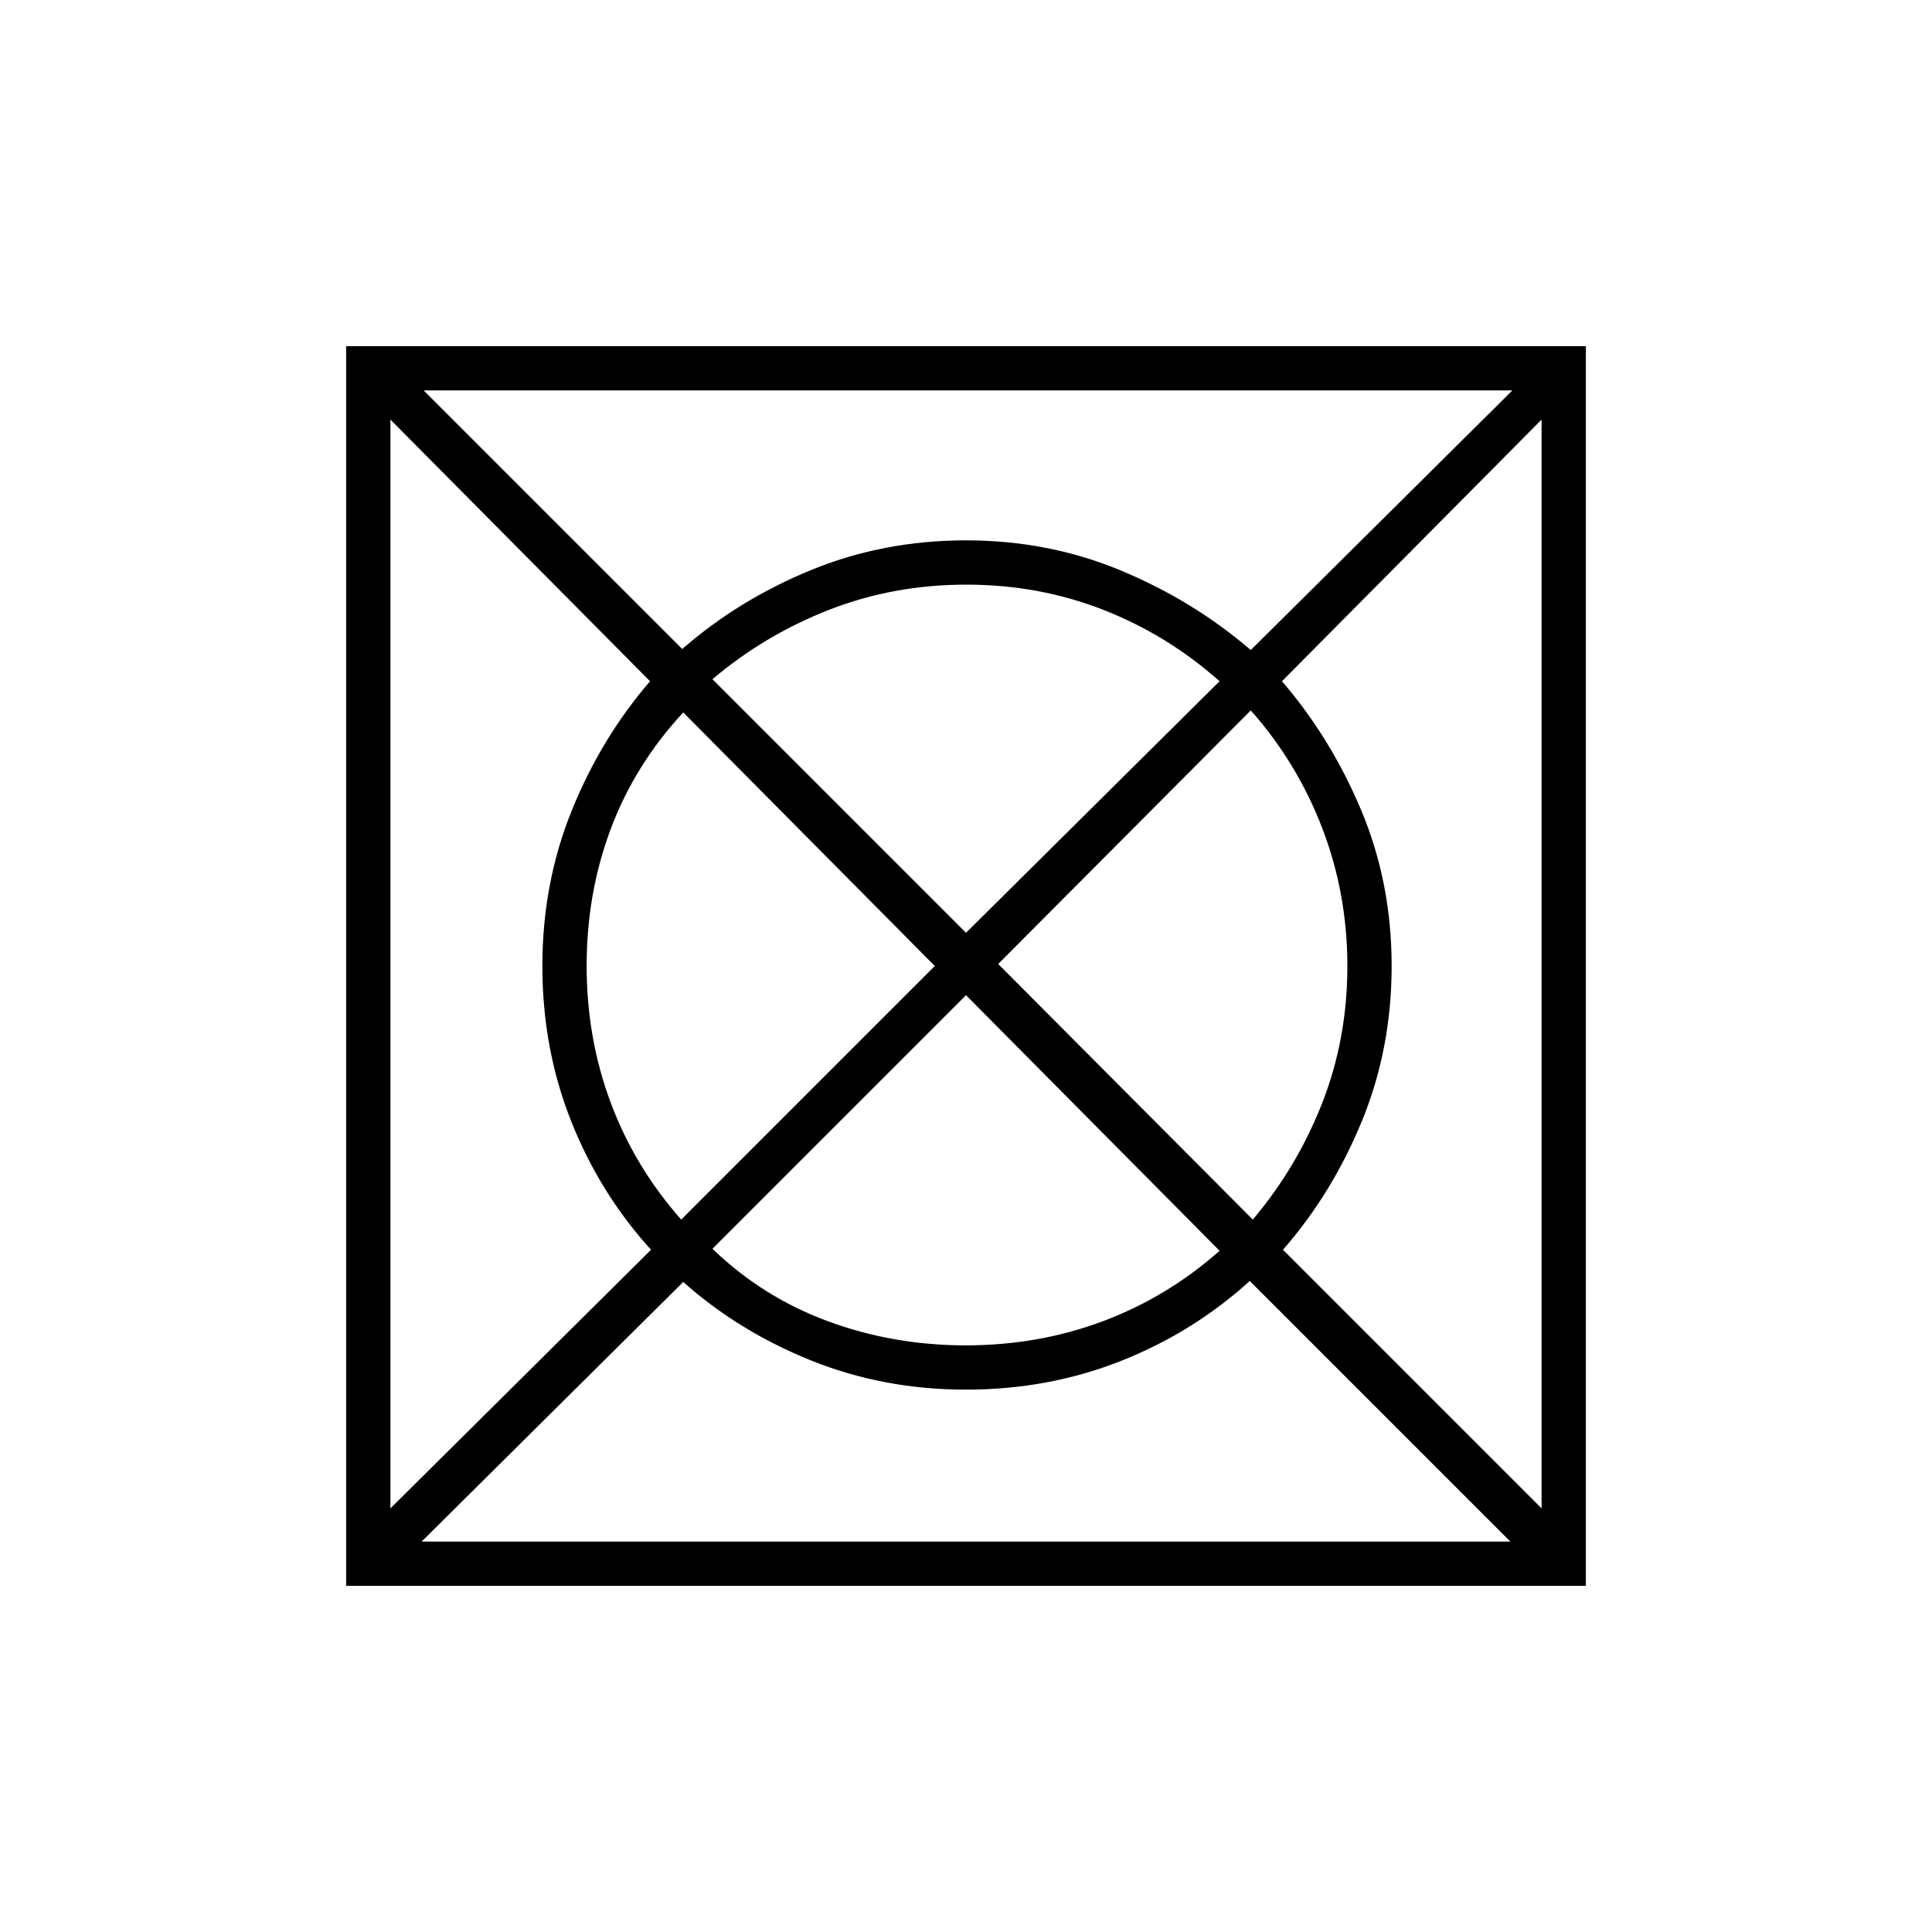 <svg xmlns="http://www.w3.org/2000/svg" height="48" viewBox="0 -960 960 960" width="48"><path d="M209.5-194h541L621-323.5q-28 25.48-64 39.74-36 14.26-77 14.26T403-284q-36-14.5-63.5-39l-130 129ZM194-210.5 323.5-339q-25.48-28-39.74-64-14.26-36-14.26-77t14.5-77q14.5-36 39-64.5l-129-130v541ZM338.5-354l126-126-125-126q-24 25.87-36 57.83-12 31.96-12 68.06 0 36.11 12 68.14 12 32.04 35 57.97Zm141.4 62.5q36.1 0 68.13-12 32.04-12 57.97-35l-126-127-126 126q24.86 24 57.33 36 32.48 12 68.57 12Zm.1-205 126-125q-25.87-23-57.83-35.5-31.96-12.5-68.06-12.5Q444-669.5 412-657t-58 34.5l126 126ZM622.5-354q22-26 34.5-57.93t12.5-68q0-36.07-12.5-68.61T621.5-607L496-481l126.5 127ZM766-210.5v-541l-129 130q24.5 28.5 39.5 64.41t15 77.09q0 41-14.76 77t-39.24 64L766-210.5ZM621.5-637l130-129h-541L339-637.5q28-24.48 64-39.24 36-14.76 77-14.76t77 15q36 15 64.5 39.5ZM172-172v-616h616v616H172Z"/></svg>